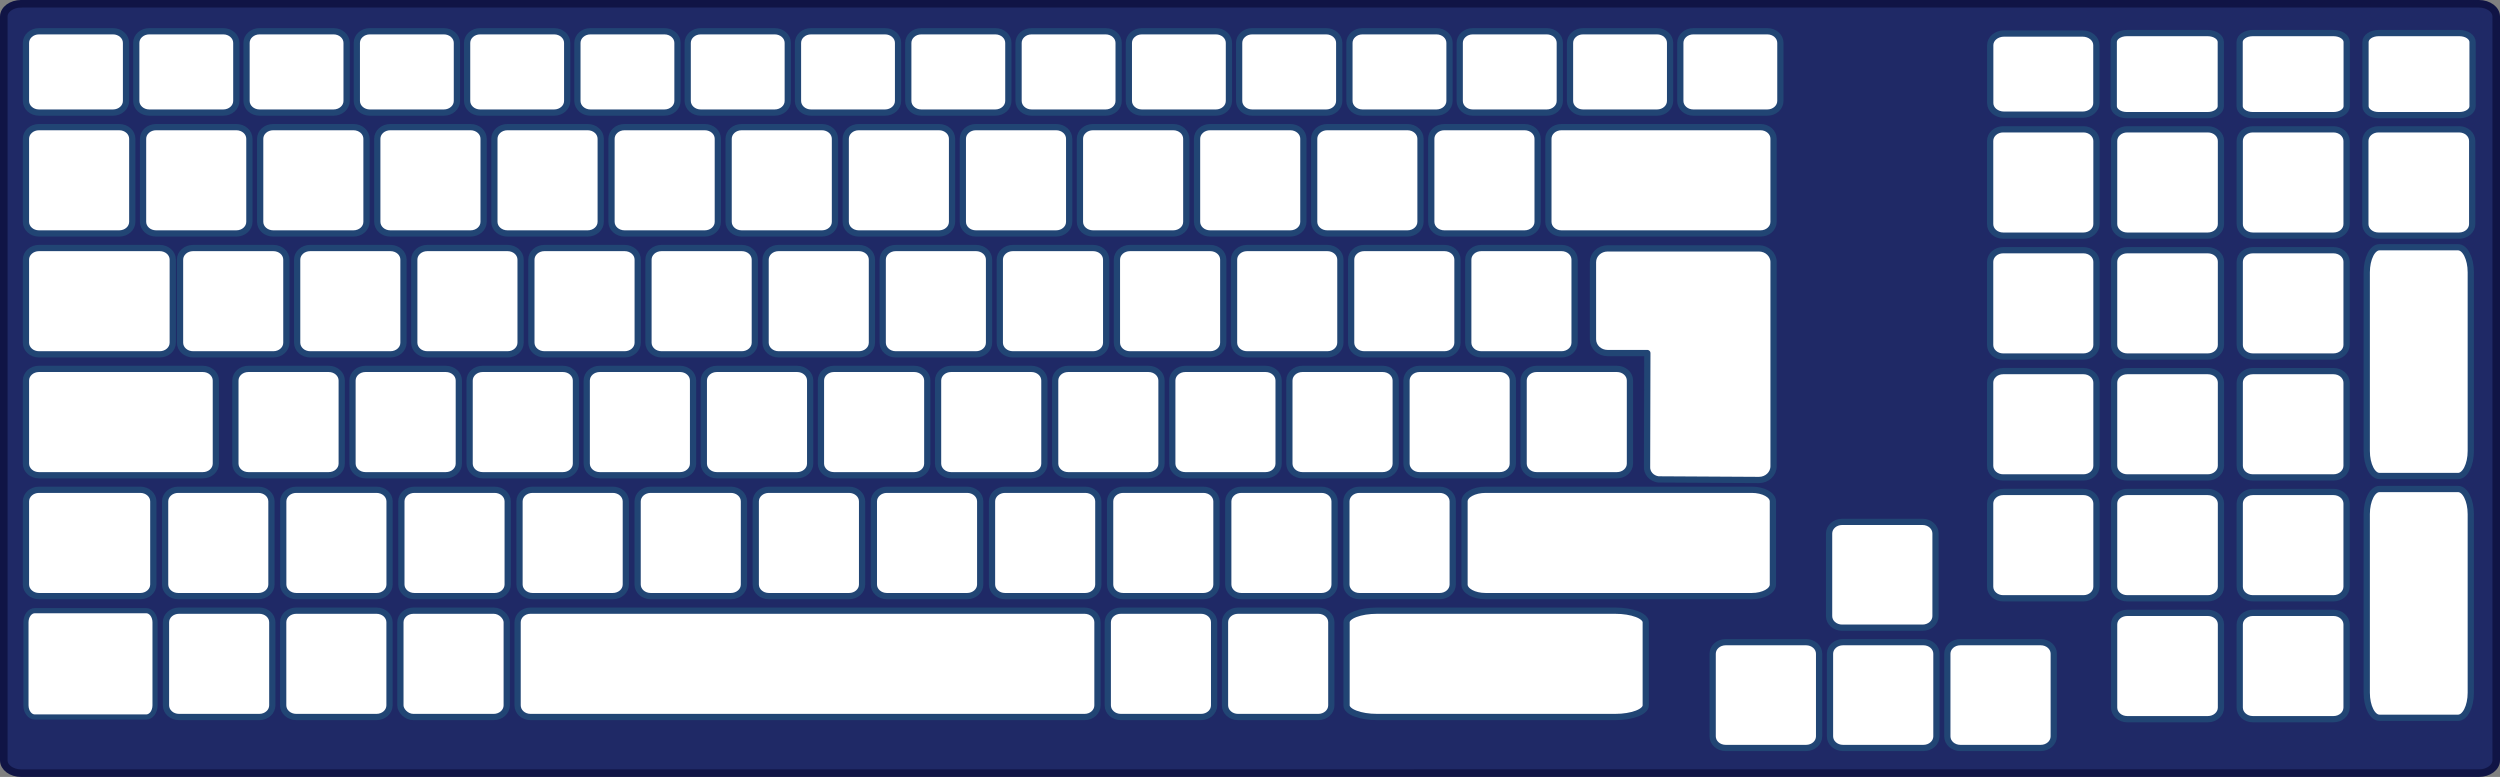 <?xml version="1.0" encoding="UTF-8" standalone="no"?>
<!-- Created with Inkscape (http://www.inkscape.org/) -->

<svg
   id="svg2"
   sodipodi:docname="keyboard.svg"
   viewBox="0 0 1079.885 335.603"
   sodipodi:version="0.32"
   version="1.0"
   inkscape:output_extension="org.inkscape.output.svg.inkscape"
   inkscape:version="1.2.1 (9c6d41e410, 2022-07-14, custom)"
   width="1151.877"
   height="357.976"
   enable-background="new"
   xmlns:inkscape="http://www.inkscape.org/namespaces/inkscape"
   xmlns:sodipodi="http://sodipodi.sourceforge.net/DTD/sodipodi-0.dtd"
   xmlns="http://www.w3.org/2000/svg"
   xmlns:svg="http://www.w3.org/2000/svg"
   xmlns:rdf="http://www.w3.org/1999/02/22-rdf-syntax-ns#"
   xmlns:cc="http://creativecommons.org/ns#"
   xmlns:dc="http://purl.org/dc/elements/1.1/">
  <rect x="0" y="0" width="1079.885" height="335.603" fill="#808080" stroke="none"/>
  <defs
     id="defs4" />
  <sodipodi:namedview
     id="base"
     bordercolor="#666666"
     inkscape:pageshadow="2"
     inkscape:window-y="0"
     pagecolor="#ffffff"
     inkscape:window-height="1005"
     inkscape:zoom="0.90509668"
     inkscape:window-x="0"
     borderopacity="1.0"
     inkscape:current-layer="g5043"
     inkscape:cx="543.58834"
     inkscape:cy="236.43883"
     showguides="true"
     inkscape:guide-bbox="true"
     inkscape:window-width="1920"
     inkscape:pageopacity="0.0"
     inkscape:document-units="px"
     showgrid="false"
     inkscape:window-maximized="1"
     fit-margin-top="0"
     fit-margin-left="0"
     fit-margin-right="0"
     fit-margin-bottom="0"
     inkscape:snap-global="false"
     inkscape:showpageshadow="0"
     inkscape:pagecheckerboard="0"
     inkscape:deskcolor="#d1d1d1">
    <sodipodi:guide
       position="299.184,508.897"
       orientation="0,1"
       id="guide6519"
       inkscape:locked="false" />
  </sodipodi:namedview>
  <g
     id="layer2"
     inkscape:label="Case"
     inkscape:groupmode="layer"
     transform="translate(88.112,-257.567)">
    <path
       id="rect2827"
       style="fill:#1f2966;stroke:#101445;stroke-width:3.269;stroke-linecap:round;fill-opacity:1;stroke-opacity:1"
       d="M -78.981,259.201 H 982.656 c 4.14,0 7.482,2.474 7.482,5.542 v 321.25 c 0,3.068 -3.342,5.542 -7.482,5.542 H -78.981 c -4.155,0 -7.497,-2.474 -7.497,-5.542 V 264.743 c 0,-3.068 3.342,-5.542 7.494,-5.542 z"
       inkscape:connector-curvature="0"
       inkscape:label="Blackboard" />
  </g>
  <g
     inkscape:groupmode="layer"
     id="layer5"
     inkscape:label="NumPad"
     transform="translate(-22.955,-39.462)">
    <g
       id="g5043"
       transform="translate(63.456,-217.283)"
       inkscape:label="PanelNumpad">
      <path
         inkscape:connector-curvature="0"
         d="m 932.616,521.473 h 34.838 c 3.135,0 5.657,2.249 5.657,5.038 v 35.847 c 0,2.789 -2.522,5.038 -5.657,5.038 h -34.838 c -3.135,0 -5.657,-2.249 -5.657,-5.038 v -35.847 c 0,-2.789 2.522,-5.038 5.657,-5.038 z"
         style="fill:#ffffff;fill-opacity:1;stroke:#214574;stroke-width:2.702;stroke-linecap:round;stroke-linejoin:round;stroke-miterlimit:13.654;stroke-dasharray:none;stroke-opacity:1"
         id="rect2781-9-2-1-2-1"
         transform="translate(-3.2625665e-6)"
         inkscape:label="83" />
      <path
         inkscape:connector-curvature="0"
         d="m 878.356,521.473 h 34.838 c 3.135,0 5.657,2.24 5.657,5.029 v 35.855 c 0,2.79 -2.522,5.039 -5.657,5.039 H 878.356 c -3.135,0 -5.657,-2.25 -5.657,-5.039 V 526.502 c 0,-2.79 2.522,-5.029 5.657,-5.029 z"
         style="fill:#ffffff;fill-opacity:1;stroke:#214574;stroke-width:2.702;stroke-linecap:round;stroke-linejoin:round;stroke-miterlimit:13.654;stroke-dasharray:none;stroke-opacity:1"
         id="rect2779-7-3-7-0-5"
         transform="translate(-3.2625665e-6)"
         inkscape:label="82" />
      <path
         inkscape:connector-curvature="0"
         d="m 987.334,467.969 h 33.923 c 3.053,0 5.509,4.841 5.509,10.844 v 77.155 c 0,6.003 -2.456,10.822 -5.509,10.822 h -33.923 c -3.053,0 -5.509,-4.819 -5.509,-10.822 V 478.813 c 0,-6.003 2.456,-10.844 5.509,-10.844 z"
         style="fill:#ffffff;fill-opacity:1;stroke:#214574;stroke-width:2.702;stroke-linecap:round;stroke-linejoin:round;stroke-miterlimit:13.654;stroke-dasharray:none;stroke-opacity:1"
         id="rect2783-9-4-2-1"
         transform="translate(-3.2625665e-6)"
         inkscape:label="96" />
      <path
         inkscape:connector-curvature="0"
         d="m 932.616,469.253 h 34.838 c 3.135,0 5.657,2.249 5.657,5.038 v 35.847 c 0,2.789 -2.522,5.038 -5.657,5.038 h -34.838 c -3.135,0 -5.657,-2.249 -5.657,-5.038 v -35.847 c 0,-2.789 2.522,-5.038 5.657,-5.038 z"
         style="fill:#ffffff;fill-opacity:1;stroke:#214574;stroke-width:2.702;stroke-linecap:round;stroke-linejoin:round;stroke-miterlimit:13.654;stroke-dasharray:none;stroke-opacity:1"
         id="rect2781-9-2-1-2"
         transform="translate(-3.2625665e-6)"
         inkscape:label="81" />
      <path
         inkscape:connector-curvature="0"
         d="m 878.355,469.253 h 34.838 c 3.135,0 5.657,2.24 5.657,5.029 v 35.855 c 0,2.79 -2.522,5.039 -5.657,5.039 h -34.838 c -3.135,0 -5.657,-2.25 -5.657,-5.039 v -35.855 c 0,-2.79 2.522,-5.029 5.657,-5.029 z"
         style="fill:#ffffff;fill-opacity:1;stroke:#214574;stroke-width:2.702;stroke-linecap:round;stroke-linejoin:round;stroke-miterlimit:13.654;stroke-dasharray:none;stroke-opacity:1"
         id="rect2779-7-3-7-0"
         transform="translate(-3.2625665e-6)"
         inkscape:label="80" />
      <path
         inkscape:connector-curvature="0"
         d="m 824.775,469.25 h 34.67 c 3.12,0 5.63,2.25 5.63,5.04 v 35.86 c 0,2.79 -2.51,5.03 -5.63,5.03 h -34.67 c -3.12,0 -5.63,-2.24 -5.63,-5.03 v -35.86 c 0,-2.79 2.51,-5.04 5.63,-5.04 z"
         style="fill:#ffffff;fill-opacity:1;stroke:#214574;stroke-width:2.702;stroke-linecap:round;stroke-linejoin:round;stroke-miterlimit:13.654;stroke-opacity:1"
         id="rect2658-3-2-7"
         transform="translate(-3.2625665e-6)"
         inkscape:label="79" />
      <path
         inkscape:connector-curvature="0"
         d="m 932.616,417.043 h 34.838 c 3.135,0 5.657,2.249 5.657,5.038 v 35.847 c 0,2.789 -2.522,5.038 -5.657,5.038 h -34.838 c -3.135,0 -5.657,-2.249 -5.657,-5.038 v -35.847 c 0,-2.789 2.522,-5.038 5.657,-5.038 z"
         style="fill:#ffffff;fill-opacity:1;stroke:#214574;stroke-width:2.702;stroke-linecap:round;stroke-linejoin:round;stroke-miterlimit:13.654;stroke-dasharray:none;stroke-opacity:1"
         id="rect2781-9-2-1"
         transform="translate(-3.2625665e-6)"
         inkscape:label="77" />
      <path
         inkscape:connector-curvature="0"
         d="m 878.355,417.043 h 34.838 c 3.135,0 5.657,2.24 5.657,5.029 v 35.855 c 0,2.79 -2.522,5.039 -5.657,5.039 h -34.838 c -3.135,0 -5.657,-2.25 -5.657,-5.039 V 422.072 c 0,-2.79 2.522,-5.029 5.657,-5.029 z"
         style="fill:#ffffff;fill-opacity:1;stroke:#214574;stroke-width:2.702;stroke-linecap:round;stroke-linejoin:round;stroke-miterlimit:13.654;stroke-dasharray:none;stroke-opacity:1"
         id="rect2779-7-3-7"
         transform="translate(-3.2625665e-6)"
         inkscape:label="76" />
      <path
         inkscape:connector-curvature="0"
         d="m 824.775,417.04 h 34.67 c 3.12,0 5.63,2.25 5.63,5.04 v 35.86 c 0,2.79 -2.51,5.03 -5.63,5.03 h -34.67 c -3.12,0 -5.63,-2.24 -5.63,-5.03 v -35.86 c 0,-2.79 2.51,-5.04 5.63,-5.04 z"
         style="fill:#ffffff;fill-opacity:1;stroke:#214574;stroke-width:2.702;stroke-linecap:round;stroke-linejoin:round;stroke-miterlimit:13.654;stroke-opacity:1"
         id="rect2658-3-2"
         transform="translate(-3.2625665e-6)"
         inkscape:label="75" />
      <path
         inkscape:connector-curvature="0"
         d="m 987.334,363.539 h 33.923 c 3.053,0 5.509,4.841 5.509,10.844 v 77.155 c 0,6.003 -2.456,10.822 -5.509,10.822 h -33.923 c -3.053,0 -5.509,-4.819 -5.509,-10.822 v -77.155 c 0,-6.003 2.456,-10.844 5.509,-10.844 z"
         style="fill:#ffffff;fill-opacity:1;stroke:#214574;stroke-width:2.702;stroke-linecap:round;stroke-linejoin:round;stroke-miterlimit:13.654;stroke-dasharray:none;stroke-opacity:1"
         id="rect2783-9-4"
         transform="translate(-3.2625665e-6)"
         inkscape:label="78" />
      <path
         inkscape:connector-curvature="0"
         d="m 932.616,364.823 h 34.838 c 3.135,0 5.657,2.249 5.657,5.038 v 35.847 c 0,2.789 -2.522,5.038 -5.657,5.038 h -34.838 c -3.135,0 -5.657,-2.249 -5.657,-5.038 v -35.847 c 0,-2.789 2.522,-5.038 5.657,-5.038 z"
         style="fill:#ffffff;fill-opacity:1;stroke:#214574;stroke-width:2.702;stroke-linecap:round;stroke-linejoin:round;stroke-miterlimit:13.654;stroke-dasharray:none;stroke-opacity:1"
         id="rect2781-9-2"
         transform="translate(-3.2625665e-6)"
         inkscape:label="73" />
      <path
         inkscape:connector-curvature="0"
         d="m 878.355,364.823 h 34.838 c 3.135,0 5.657,2.24 5.657,5.029 v 35.855 c 0,2.79 -2.522,5.039 -5.657,5.039 h -34.838 c -3.135,0 -5.657,-2.25 -5.657,-5.039 v -35.855 c 0,-2.79 2.522,-5.029 5.657,-5.029 z"
         style="fill:#ffffff;fill-opacity:1;stroke:#214574;stroke-width:2.702;stroke-linecap:round;stroke-linejoin:round;stroke-miterlimit:13.654;stroke-dasharray:none;stroke-opacity:1"
         id="rect2779-7-3"
         transform="translate(-3.2625665e-6)"
         inkscape:label="72" />
      <path
         inkscape:connector-curvature="0"
         d="m 824.775,364.82 h 34.67 c 3.12,0 5.63,2.25 5.63,5.04 v 35.86 c 0,2.79 -2.51,5.03 -5.63,5.03 h -34.67 c -3.12,0 -5.63,-2.24 -5.63,-5.03 v -35.86 c 0,-2.79 2.51,-5.04 5.63,-5.04 z"
         style="fill:#ffffff;fill-opacity:1;stroke:#214574;stroke-width:2.702;stroke-linecap:round;stroke-linejoin:round;stroke-miterlimit:13.654;stroke-opacity:1"
         id="rect2658-3"
         transform="translate(-3.2625665e-6)"
         inkscape:label="71" />
      <path
         inkscape:connector-curvature="0"
         d="m 986.877,312.604 h 34.838 c 3.135,0 5.657,2.25 5.657,5.039 v 35.855 c 0,2.79 -2.522,5.029 -5.657,5.029 h -34.838 c -3.135,0 -5.657,-2.24 -5.657,-5.029 v -35.855 c 0,-2.79 2.522,-5.039 5.657,-5.039 z"
         style="fill:#ffffff;fill-opacity:1;stroke:#214574;stroke-width:2.702;stroke-linecap:round;stroke-linejoin:round;stroke-miterlimit:13.654;stroke-dasharray:none;stroke-opacity:1"
         id="rect2783-9"
         transform="translate(-3.2625665e-6)"
         inkscape:label="74" />
      <path
         inkscape:connector-curvature="0"
         d="m 932.616,312.603 h 34.838 c 3.135,0 5.657,2.249 5.657,5.038 v 35.847 c 0,2.789 -2.522,5.038 -5.657,5.038 h -34.838 c -3.135,0 -5.657,-2.249 -5.657,-5.038 v -35.847 c 0,-2.789 2.522,-5.038 5.657,-5.038 z"
         style="fill:#ffffff;fill-opacity:1;stroke:#214574;stroke-width:2.702;stroke-linecap:round;stroke-linejoin:round;stroke-miterlimit:13.654;stroke-dasharray:none;stroke-opacity:1"
         id="rect2781-9"
         transform="translate(-3.2625665e-6)"
         inkscape:label="55" />
      <path
         inkscape:connector-curvature="0"
         d="m 878.355,312.604 h 34.838 c 3.135,0 5.657,2.24 5.657,5.029 v 35.855 c 0,2.79 -2.522,5.039 -5.657,5.039 h -34.838 c -3.135,0 -5.657,-2.25 -5.657,-5.039 v -35.855 c 0,-2.79 2.522,-5.029 5.657,-5.029 z"
         style="fill:#ffffff;fill-opacity:1;stroke:#214574;stroke-width:2.702;stroke-linecap:round;stroke-linejoin:round;stroke-miterlimit:13.654;stroke-dasharray:none;stroke-opacity:1"
         id="rect2779-7"
         transform="translate(-3.2625665e-6)"
         inkscape:label="98" />
      <path
         inkscape:connector-curvature="0"
         d="m 824.775,312.6 h 34.67 c 3.12,0 5.63,2.25 5.63,5.04 v 35.86 c 0,2.79 -2.51,5.03 -5.63,5.03 h -34.67 c -3.12,0 -5.63,-2.24 -5.63,-5.03 v -35.86 c 0,-2.79 2.51,-5.04 5.63,-5.04 z"
         style="fill:#ffffff;fill-opacity:1;stroke:#214574;stroke-width:2.702;stroke-linecap:round;stroke-linejoin:round;stroke-miterlimit:13.654;stroke-opacity:1"
         id="rect2658"
         inkscape:label="69" />
      <path
         inkscape:connector-curvature="0"
         d="m 986.954,271.03 h 34.911 c 3.142,0 5.669,1.737 5.669,3.89 v 27.678 c 0,2.153 -2.527,3.882 -5.669,3.882 h -34.911 c -3.142,0 -5.669,-1.729 -5.669,-3.882 v -27.678 c 0,-2.153 2.527,-3.89 5.669,-3.89 z"
         style="fill:#ffffff;fill-opacity:1;stroke:#214574;stroke-width:2.702;stroke-linecap:round;stroke-linejoin:round;stroke-miterlimit:13.654;stroke-dasharray:none;stroke-opacity:1"
         id="rect2783"
         inkscape:label="107" />
      <path
         inkscape:connector-curvature="0"
         d="m 932.579,271.03 h 34.912 c 3.142,0 5.669,1.736 5.669,3.889 v 27.672 c 0,2.153 -2.527,3.889 -5.669,3.889 h -34.912 c -3.142,0 -5.669,-1.736 -5.669,-3.889 v -27.672 c 0,-2.153 2.527,-3.889 5.669,-3.889 z"
         style="fill:#ffffff;fill-opacity:1;stroke:#214574;stroke-width:2.702;stroke-linecap:round;stroke-linejoin:round;stroke-miterlimit:13.654;stroke-dasharray:none;stroke-opacity:1"
         id="rect2781"
         inkscape:label="109" />
      <path
         inkscape:connector-curvature="0"
         d="m 878.204,271.03 h 34.911 c 3.142,0 5.669,1.729 5.669,3.882 v 27.678 c 0,2.153 -2.527,3.89 -5.669,3.89 h -34.911 c -3.142,0 -5.669,-1.737 -5.669,-3.89 v -27.678 c 0,-2.153 2.527,-3.882 5.669,-3.882 z"
         style="fill:#ffffff;fill-opacity:1;stroke:#214574;stroke-width:2.702;stroke-linecap:round;stroke-linejoin:round;stroke-miterlimit:13.654;stroke-dasharray:none;stroke-opacity:1"
         id="rect2779"
         inkscape:label="104" />
      <path
         inkscape:connector-curvature="0"
         d="m 825.155,271.229 h 33.909 c 3.309,0 5.972,2.245 5.972,5.029 v 24.995 c 0,2.784 -2.662,5.029 -5.972,5.029 h -33.909 c -3.309,0 -5.972,-2.245 -5.972,-5.029 v -24.995 c 0,-2.784 2.662,-5.029 5.972,-5.029 z"
         style="fill:#ffffff;fill-opacity:1;stroke:#214574;stroke-width:2.702;stroke-linecap:round;stroke-linejoin:round;stroke-miterlimit:13.654;stroke-dasharray:none;stroke-opacity:1"
         id="rect2628"
         inkscape:label="102" />
    </g>
  </g>
  <g
     inkscape:groupmode="layer"
     id="layer4"
     inkscape:label="Arrows"
     transform="translate(-22.955,-39.462)">
    <g
       transform="matrix(1.001,0,0,0.995,110.661,-215.073)"
       id="g5004"
       inkscape:label="ButtonsArrows">
      <path
         inkscape:connector-curvature="0"
         d="m 758.325,534.595 h 34.67 c 3.12,0 5.63,2.24 5.63,5.03 v 35.86 c 0,2.79 -2.51,5.04 -5.63,5.04 h -34.67 c -3.12,0 -5.63,-2.25 -5.63,-5.04 v -35.86 c 0,-2.79 2.51,-5.03 5.63,-5.03 z"
         style="fill:#ffffff;fill-opacity:1;stroke:#214574;stroke-width:2.702;stroke-linecap:round;stroke-linejoin:round;stroke-miterlimit:13.654;stroke-opacity:1"
         id="rect2785"
         inkscape:label="106" />
      <path
         inkscape:connector-curvature="0"
         d="m 707.695,534.595 h 34.67 c 3.12,0 5.63,2.24 5.63,5.03 v 35.86 c 0,2.79 -2.51,5.04 -5.63,5.04 h -34.67 c -3.12,0 -5.63,-2.25 -5.63,-5.04 v -35.86 c 0,-2.79 2.51,-5.03 5.63,-5.03 z"
         style="fill:#ffffff;fill-opacity:1;stroke:#214574;stroke-width:2.702;stroke-linecap:round;stroke-linejoin:round;stroke-miterlimit:13.654;stroke-opacity:1"
         id="rect2789"
         inkscape:label="108" />
      <path
         inkscape:connector-curvature="0"
         d="m 657.065,534.595 h 34.67 c 3.12,0 5.63,2.24 5.63,5.03 v 35.86 c 0,2.79 -2.51,5.04 -5.63,5.04 h -34.67 c -3.12,0 -5.63,-2.25 -5.63,-5.04 v -35.86 c 0,-2.79 2.51,-5.03 5.63,-5.03 z"
         style="fill:#ffffff;fill-opacity:1;stroke:#214574;stroke-width:2.702;stroke-linecap:round;stroke-linejoin:round;stroke-miterlimit:13.654;stroke-opacity:1"
         id="rect2791"
         inkscape:label="105" />
      <path
         inkscape:connector-curvature="0"
         d="m 707.305,482.375 h 34.67 c 3.12,0 5.63,2.25 5.63,5.04 v 35.86 c 0,2.79 -2.51,5.03 -5.63,5.03 h -34.67 c -3.12,0 -5.63,-2.24 -5.63,-5.03 v -35.86 c 0,-2.79 2.51,-5.04 5.63,-5.04 z"
         style="fill:#ffffff;fill-opacity:1;stroke:#214574;stroke-width:2.702;stroke-linecap:round;stroke-linejoin:round;stroke-miterlimit:13.654;stroke-opacity:1"
         id="rect2787"
         inkscape:label="103" />
    </g>
  </g>
  <g
     inkscape:groupmode="layer"
     id="layer3"
     inkscape:label="Keys"
     transform="translate(-22.955,-39.462)">
    <g
       transform="translate(110.387,-218.226)"
       id="g5334"
       inkscape:label="KeysPad">
      <path
         inkscape:connector-curvature="0"
         d="m 507.44,521.47 h 102.795 c 7.329,0 13.225,2.24 13.225,5.03 v 35.86 c 0,2.79 -5.896,5.04 -13.225,5.04 H 507.44 c -7.329,0 -13.225,-2.25 -13.225,-5.04 V 526.5 c 0,-2.79 5.896,-5.03 13.225,-5.03 z"
         style="fill:#ffffff;fill-opacity:1;stroke:#214574;stroke-width:2.702;stroke-linecap:round;stroke-linejoin:round;stroke-miterlimit:13.654;stroke-dasharray:none;stroke-opacity:1"
         id="rect2799"
         inkscape:label="97" />
      <path
         inkscape:connector-curvature="0"
         d="m 447.34,521.47 h 34.67 c 3.12,0 5.63,2.24 5.63,5.03 v 35.86 c 0,2.79 -2.51,5.04 -5.63,5.04 h -34.67 c -3.12,0 -5.63,-2.25 -5.63,-5.04 V 526.5 c 0,-2.79 2.51,-5.03 5.63,-5.03 z"
         style="fill:#ffffff;fill-opacity:1;stroke:#214574;stroke-width:2.702;stroke-linecap:round;stroke-linejoin:round;stroke-miterlimit:13.654;stroke-opacity:1"
         id="rect2795"
         inkscape:label="127" />
      <path
         inkscape:connector-curvature="0"
         d="m 396.71,521.47 h 34.67 c 3.12,0 5.63,2.24 5.63,5.03 v 35.86 c 0,2.79 -2.51,5.04 -5.63,5.04 h -34.67 c -3.12,0 -5.63,-2.25 -5.63,-5.04 V 526.5 c 0,-2.79 2.51,-5.03 5.63,-5.03 z"
         style="fill:#ffffff;fill-opacity:1;stroke:#214574;stroke-width:2.702;stroke-linecap:round;stroke-linejoin:round;stroke-miterlimit:13.654;stroke-opacity:1"
         id="rect2797"
         inkscape:label="100" />
      <path
         inkscape:connector-curvature="0"
         d="m 141.702,521.47 h 239.37 c 3.077,0 5.552,2.24 5.552,5.03 v 35.86 c 0,2.79 -2.475,5.04 -5.552,5.04 H 141.702 c -3.077,0 -5.552,-2.25 -5.552,-5.04 V 526.5 c 0,-2.79 2.475,-5.03 5.552,-5.03 z"
         style="fill:#ffffff;fill-opacity:1;stroke:#214574;stroke-width:2.702;stroke-linecap:round;stroke-linejoin:round;stroke-miterlimit:13.654;stroke-dasharray:none;stroke-opacity:1"
         id="rect2409"
         inkscape:label="57" />
      <rect
         x="85.52"
         y="521.47"
         width="45.932"
         height="45.932"
         ry="5.035"
         rx="5.629"
         style="fill:#ffffff;fill-opacity:1;stroke:#214574;stroke-width:2.702;stroke-linecap:round;stroke-linejoin:round;stroke-miterlimit:13.654;stroke-opacity:1"
         id="rect2734"
         inkscape:label="56" />
      <path
         inkscape:connector-curvature="0"
         d="M 40.521,521.47 H 75.19 c 3.12,0 5.63,2.24 5.63,5.03 v 35.86 c 0,2.79 -2.51,5.04 -5.63,5.04 H 40.521 c -3.119,0 -5.63,-2.25 -5.63,-5.04 V 526.5 c 0,-2.79 2.511,-5.03 5.63,-5.03 z"
         style="fill:#ffffff;fill-opacity:1;stroke:#214574;stroke-width:2.702;stroke-linecap:round;stroke-linejoin:round;stroke-miterlimit:13.654;stroke-opacity:1"
         id="rect2732"
         inkscape:label="125" />
      <path
         inkscape:connector-curvature="0"
         d="m -10.111,521.47 h 34.673 c 3.119,0 5.63,2.24 5.63,5.03 v 35.86 c 0,2.79 -2.511,5.04 -5.63,5.04 h -34.673 c -3.118,0 -5.629,-2.25 -5.629,-5.04 V 526.5 c 0,-2.79 2.511,-5.03 5.629,-5.03 z"
         style="fill:#ffffff;fill-opacity:1;stroke:#214574;stroke-width:2.702;stroke-linecap:round;stroke-linejoin:round;stroke-miterlimit:13.654;stroke-opacity:1"
         id="rect2730"
         inkscape:label="Fn" />
      <path
         inkscape:connector-curvature="0"
         d="m -72.397,521.47 h 48.112 c 2.12,0 3.827,2.24 3.827,5.03 v 35.86 c 0,2.79 -1.707,5.04 -3.827,5.04 H -72.397 c -2.12,0 -3.827,-2.25 -3.827,-5.04 V 526.5 c 0,-2.79 1.707,-5.03 3.827,-5.03 z"
         style="fill:#ffffff;fill-opacity:1;stroke:#214574;stroke-width:2.228;stroke-linecap:round;stroke-linejoin:round;stroke-miterlimit:13.654;stroke-opacity:1"
         id="rect2401"
         inkscape:label="29" />
      <path
         inkscape:connector-curvature="0"
         d="m 554.313,469.25 h 114.926 c 5.067,0 9.143,2.25 9.143,5.04 v 35.86 c 0,2.79 -4.076,5.03 -9.143,5.03 H 554.313 c -5.067,0 -9.143,-2.24 -9.143,-5.03 v -35.86 c 0,-2.79 4.076,-5.04 9.143,-5.04 z"
         style="fill:#ffffff;fill-opacity:1;stroke:#214574;stroke-width:2.702;stroke-linecap:round;stroke-linejoin:round;stroke-miterlimit:13.654;stroke-dasharray:none;stroke-opacity:1"
         id="rect2793"
         inkscape:label="54" />
      <path
         inkscape:connector-curvature="0"
         d="m 499.77,469.25 h 34.68 c 3.11,0 5.63,2.25 5.63,5.04 v 35.86 c 0,2.79 -2.52,5.03 -5.63,5.03 h -34.68 c -3.12,0 -5.63,-2.24 -5.63,-5.03 v -35.86 c 0,-2.79 2.51,-5.04 5.63,-5.04 z"
         style="fill:#ffffff;fill-opacity:1;stroke:#214574;stroke-width:2.702;stroke-linecap:round;stroke-linejoin:round;stroke-miterlimit:13.654;stroke-opacity:1"
         id="rect2728"
         inkscape:label="53" />
      <path
         inkscape:label="52"
         inkscape:connector-curvature="0"
         d="m 448.75,469.25 h 34.67 c 3.12,0 5.63,2.25 5.63,5.04 v 35.86 c 0,2.79 -2.51,5.03 -5.63,5.03 h -34.67 c -3.12,0 -5.63,-2.24 -5.63,-5.03 v -35.86 c 0,-2.79 2.51,-5.04 5.63,-5.04 z"
         style="fill:#ffffff;fill-opacity:1;stroke:#214574;stroke-width:2.702;stroke-linecap:round;stroke-linejoin:round;stroke-miterlimit:13.654;stroke-opacity:1"
         id="rect2726" />
      <path
         inkscape:label="51"
         inkscape:connector-curvature="0"
         d="m 397.72,469.25 h 34.68 c 3.11,0 5.62,2.25 5.62,5.04 v 35.86 c 0,2.79 -2.51,5.03 -5.62,5.03 h -34.68 c -3.12,0 -5.63,-2.24 -5.63,-5.03 v -35.86 c 0,-2.79 2.51,-5.04 5.63,-5.04 z"
         style="fill:#ffffff;fill-opacity:1;stroke:#214574;stroke-width:2.702;stroke-linecap:round;stroke-linejoin:round;stroke-miterlimit:13.654;stroke-opacity:1"
         id="rect2724" />
      <path
         inkscape:label="50"
         inkscape:connector-curvature="0"
         d="m 346.7,469.25 h 34.67 c 3.12,0 5.63,2.25 5.63,5.04 v 35.86 c 0,2.79 -2.51,5.03 -5.63,5.03 H 346.7 c -3.12,0 -5.63,-2.24 -5.63,-5.03 v -35.86 c 0,-2.79 2.51,-5.04 5.63,-5.04 z"
         style="fill:#ffffff;fill-opacity:1;stroke:#214574;stroke-width:2.702;stroke-linecap:round;stroke-linejoin:round;stroke-miterlimit:13.654;stroke-opacity:1"
         id="rect2722" />
      <path
         inkscape:label="49"
         inkscape:connector-curvature="0"
         d="m 295.67,469.25 h 34.67 c 3.12,0 5.63,2.25 5.63,5.04 v 35.86 c 0,2.79 -2.51,5.03 -5.63,5.03 h -34.67 c -3.12,0 -5.63,-2.24 -5.63,-5.03 v -35.86 c 0,-2.79 2.51,-5.04 5.63,-5.04 z"
         style="fill:#ffffff;fill-opacity:1;stroke:#214574;stroke-width:2.702;stroke-linecap:round;stroke-linejoin:round;stroke-miterlimit:13.654;stroke-opacity:1"
         id="rect2720" />
      <path
         inkscape:label="48"
         inkscape:connector-curvature="0"
         d="m 244.65,469.25 h 34.67 c 3.12,0 5.63,2.25 5.63,5.04 v 35.86 c 0,2.79 -2.51,5.03 -5.63,5.03 h -34.67 c -3.12,0 -5.63,-2.24 -5.63,-5.03 v -35.86 c 0,-2.79 2.51,-5.04 5.63,-5.04 z"
         style="fill:#ffffff;fill-opacity:1;stroke:#214574;stroke-width:2.702;stroke-linecap:round;stroke-linejoin:round;stroke-miterlimit:13.654;stroke-opacity:1"
         id="rect2718" />
      <path
         inkscape:label="47"
         inkscape:connector-curvature="0"
         d="m 193.62,469.25 h 34.67 c 3.12,0 5.63,2.25 5.63,5.04 v 35.86 c 0,2.79 -2.51,5.03 -5.63,5.03 h -34.67 c -3.12,0 -5.63,-2.24 -5.63,-5.03 v -35.86 c 0,-2.79 2.51,-5.04 5.63,-5.04 z"
         style="fill:#ffffff;fill-opacity:1;stroke:#214574;stroke-width:2.702;stroke-linecap:round;stroke-linejoin:round;stroke-miterlimit:13.654;stroke-opacity:1"
         id="rect2716" />
      <path
         inkscape:label="46"
         inkscape:connector-curvature="0"
         d="m 142.59,469.25 h 34.68 c 3.12,0 5.63,2.25 5.63,5.04 v 35.86 c 0,2.79 -2.51,5.03 -5.63,5.03 h -34.68 c -3.11,0 -5.62,-2.24 -5.62,-5.03 v -35.86 c 0,-2.79 2.51,-5.04 5.62,-5.04 z"
         style="fill:#ffffff;fill-opacity:1;stroke:#214574;stroke-width:2.702;stroke-linecap:round;stroke-linejoin:round;stroke-miterlimit:13.654;stroke-opacity:1"
         id="rect2714" />
      <path
         inkscape:label="45"
         inkscape:connector-curvature="0"
         d="m 91.569,469.25 h 34.671 c 3.12,0 5.63,2.25 5.63,5.04 v 35.86 c 0,2.79 -2.51,5.03 -5.63,5.03 H 91.569 c -3.118,0 -5.629,-2.24 -5.629,-5.03 v -35.86 c 0,-2.79 2.511,-5.04 5.629,-5.04 z"
         style="fill:#ffffff;fill-opacity:1;stroke:#214574;stroke-width:2.702;stroke-linecap:round;stroke-linejoin:round;stroke-miterlimit:13.654;stroke-opacity:1"
         id="rect2712" />
      <path
         inkscape:label="44"
         inkscape:connector-curvature="0"
         d="m 40.544,469.25 h 34.673 c 3.118,0 5.629,2.25 5.629,5.04 v 35.86 c 0,2.79 -2.511,5.03 -5.629,5.03 H 40.544 c -3.119,0 -5.63,-2.24 -5.63,-5.03 v -35.86 c 0,-2.79 2.511,-5.04 5.63,-5.04 z"
         style="fill:#ffffff;fill-opacity:1;stroke:#214574;stroke-width:2.702;stroke-linecap:round;stroke-linejoin:round;stroke-miterlimit:13.654;stroke-opacity:1"
         id="rect2710" />
      <path
         inkscape:label="86"
         inkscape:connector-curvature="0"
         d="m -10.482,469.25 h 34.673 c 3.119,0 5.63,2.25 5.63,5.04 v 35.86 c 0,2.79 -2.511,5.03 -5.63,5.03 h -34.673 c -3.118,0 -5.629,-2.24 -5.629,-5.03 v -35.86 c 0,-2.79 2.511,-5.04 5.629,-5.04 z"
         style="fill:#ffffff;fill-opacity:1;stroke:#214574;stroke-width:2.702;stroke-linecap:round;stroke-linejoin:round;stroke-miterlimit:13.654;stroke-opacity:1"
         id="rect2708" />
      <path
         inkscape:connector-curvature="0"
         d="m -70.594,469.25 h 43.76 c 3.118,0 5.629,2.25 5.629,5.04 v 35.86 c 0,2.79 -2.511,5.03 -5.629,5.03 h -43.76 c -3.119,0 -5.63,-2.24 -5.63,-5.03 v -35.86 c 0,-2.79 2.511,-5.04 5.63,-5.04 z"
         style="fill:#ffffff;fill-opacity:1;stroke:#214574;stroke-width:2.702;stroke-linecap:round;stroke-linejoin:round;stroke-miterlimit:13.654;stroke-opacity:1"
         id="rect2753"
         inkscape:label="42" />
      <path
         inkscape:connector-curvature="0"
         d="M 576.33,417.03 H 611 c 3.12,0 5.63,2.25 5.63,5.04 v 35.86 c 0,2.79 -2.51,5.04 -5.63,5.04 h -34.67 c -3.12,0 -5.63,-2.25 -5.63,-5.04 v -35.86 c 0,-2.79 2.51,-5.04 5.63,-5.04 z"
         style="fill:#ffffff;fill-opacity:1;stroke:#214574;stroke-width:2.702;stroke-linecap:round;stroke-linejoin:round;stroke-miterlimit:13.654;stroke-opacity:1"
         id="rect2706"
         inkscape:label="43" />
      <path
         inkscape:label="40"
         inkscape:connector-curvature="0"
         d="m 525.74,417.03 h 34.67 c 3.12,0 5.63,2.25 5.63,5.04 v 35.86 c 0,2.79 -2.51,5.04 -5.63,5.04 h -34.67 c -3.12,0 -5.63,-2.25 -5.63,-5.04 v -35.86 c 0,-2.79 2.51,-5.04 5.63,-5.04 z"
         style="fill:#ffffff;fill-opacity:1;stroke:#214574;stroke-width:2.702;stroke-linecap:round;stroke-linejoin:round;stroke-miterlimit:13.654;stroke-opacity:1"
         id="rect2704" />
      <path
         inkscape:label="39"
         inkscape:connector-curvature="0"
         d="m 475.15,417.03 h 34.68 c 3.12,0 5.63,2.25 5.63,5.04 v 35.86 c 0,2.79 -2.51,5.04 -5.63,5.04 h -34.68 c -3.11,0 -5.63,-2.25 -5.63,-5.04 v -35.86 c 0,-2.79 2.52,-5.04 5.63,-5.04 z"
         style="fill:#ffffff;fill-opacity:1;stroke:#214574;stroke-width:2.702;stroke-linecap:round;stroke-linejoin:round;stroke-miterlimit:13.654;stroke-opacity:1"
         id="rect2702" />
      <path
         inkscape:label="38"
         inkscape:connector-curvature="0"
         d="m 424.57,417.03 h 34.67 c 3.12,0 5.63,2.25 5.63,5.04 v 35.86 c 0,2.79 -2.51,5.04 -5.63,5.04 h -34.67 c -3.12,0 -5.63,-2.25 -5.63,-5.04 v -35.86 c 0,-2.79 2.51,-5.04 5.63,-5.04 z"
         style="fill:#ffffff;fill-opacity:1;stroke:#214574;stroke-width:2.702;stroke-linecap:round;stroke-linejoin:round;stroke-miterlimit:13.654;stroke-opacity:1"
         id="rect2700" />
      <path
         inkscape:label="37"
         inkscape:connector-curvature="0"
         d="m 373.98,417.03 h 34.67 c 3.12,0 5.63,2.25 5.63,5.04 v 35.86 c 0,2.79 -2.51,5.04 -5.63,5.04 h -34.67 c -3.12,0 -5.63,-2.25 -5.63,-5.04 v -35.86 c 0,-2.79 2.51,-5.04 5.63,-5.04 z"
         style="fill:#ffffff;fill-opacity:1;stroke:#214574;stroke-width:2.702;stroke-linecap:round;stroke-linejoin:round;stroke-miterlimit:13.654;stroke-opacity:1"
         id="rect2698" />
      <path
         inkscape:label="36"
         inkscape:connector-curvature="0"
         d="m 323.39,417.03 h 34.68 c 3.12,0 5.63,2.25 5.63,5.04 v 35.86 c 0,2.79 -2.51,5.04 -5.63,5.04 h -34.68 c -3.11,0 -5.62,-2.25 -5.62,-5.04 v -35.86 c 0,-2.79 2.51,-5.04 5.62,-5.04 z"
         style="fill:#ffffff;fill-opacity:1;stroke:#214574;stroke-width:2.702;stroke-linecap:round;stroke-linejoin:round;stroke-miterlimit:13.654;stroke-opacity:1"
         id="rect2696" />
      <path
         inkscape:label="35"
         inkscape:connector-curvature="0"
         d="m 272.81,417.03 h 34.67 c 3.12,0 5.63,2.25 5.63,5.04 v 35.86 c 0,2.79 -2.51,5.04 -5.63,5.04 h -34.67 c -3.12,0 -5.63,-2.25 -5.63,-5.04 v -35.86 c 0,-2.79 2.51,-5.04 5.63,-5.04 z"
         style="fill:#ffffff;fill-opacity:1;stroke:#214574;stroke-width:2.702;stroke-linecap:round;stroke-linejoin:round;stroke-miterlimit:13.654;stroke-opacity:1"
         id="rect2694" />
      <path
         inkscape:label="34"
         inkscape:connector-curvature="0"
         d="m 222.22,417.03 h 34.67 c 3.12,0 5.63,2.25 5.63,5.04 v 35.86 c 0,2.79 -2.51,5.04 -5.63,5.04 h -34.67 c -3.12,0 -5.63,-2.25 -5.63,-5.04 v -35.86 c 0,-2.79 2.51,-5.04 5.63,-5.04 z"
         style="fill:#ffffff;fill-opacity:1;stroke:#214574;stroke-width:2.702;stroke-linecap:round;stroke-linejoin:round;stroke-miterlimit:13.654;stroke-opacity:1"
         id="rect2692" />
      <path
         inkscape:label="33"
         inkscape:connector-curvature="0"
         d="m 171.64,417.03 h 34.67 c 3.12,0 5.63,2.25 5.63,5.04 v 35.86 c 0,2.79 -2.51,5.04 -5.63,5.04 h -34.67 c -3.12,0 -5.63,-2.25 -5.63,-5.04 v -35.86 c 0,-2.79 2.51,-5.04 5.63,-5.04 z"
         style="fill:#ffffff;fill-opacity:1;stroke:#214574;stroke-width:2.702;stroke-linecap:round;stroke-linejoin:round;stroke-miterlimit:13.654;stroke-opacity:1"
         id="rect2690" />
      <path
         inkscape:label="32"
         inkscape:connector-curvature="0"
         d="m 121.05,417.03 h 34.67 c 3.12,0 5.63,2.25 5.63,5.04 v 35.86 c 0,2.79 -2.51,5.04 -5.63,5.04 h -34.67 c -3.12,0 -5.63,-2.25 -5.63,-5.04 v -35.86 c 0,-2.79 2.51,-5.04 5.63,-5.04 z"
         style="fill:#ffffff;fill-opacity:1;stroke:#214574;stroke-width:2.702;stroke-linecap:round;stroke-linejoin:round;stroke-miterlimit:13.654;stroke-opacity:1"
         id="rect2688" />
      <path
         inkscape:label="31"
         inkscape:connector-curvature="0"
         d="m 70.462,417.03 h 34.678 c 3.11,0 5.62,2.25 5.62,5.04 v 35.86 c 0,2.79 -2.51,5.04 -5.62,5.04 H 70.462 c -3.119,0 -5.629,-2.25 -5.629,-5.04 v -35.86 c 0,-2.79 2.51,-5.04 5.629,-5.04 z"
         style="fill:#ffffff;fill-opacity:1;stroke:#214574;stroke-width:2.702;stroke-linecap:round;stroke-linejoin:round;stroke-miterlimit:13.654;stroke-opacity:1"
         id="rect2686" />
      <path
         inkscape:label="30"
         inkscape:connector-curvature="0"
         d="m 19.876,417.03 h 34.673 c 3.118,0 5.629,2.25 5.629,5.04 v 35.86 c 0,2.79 -2.511,5.04 -5.629,5.04 H 19.876 c -3.119,0 -5.63,-2.25 -5.63,-5.04 v -35.86 c 0,-2.79 2.511,-5.04 5.63,-5.04 z"
         style="fill:#ffffff;fill-opacity:1;stroke:#214574;stroke-width:2.702;stroke-linecap:round;stroke-linejoin:round;stroke-miterlimit:13.654;stroke-opacity:1"
         id="rect2684" />
      <path
         inkscape:connector-curvature="0"
         d="M -70.594,417.03 H 0.181 c 3.119,0 5.629,2.25 5.629,5.04 v 35.86 c 0,2.79 -2.511,5.04 -5.629,5.04 h -70.775 c -3.119,0 -5.63,-2.25 -5.63,-5.04 v -35.86 c 0,-2.79 2.511,-5.04 5.63,-5.04 z"
         style="fill:#ffffff;fill-opacity:1;stroke:#214574;stroke-width:2.702;stroke-linecap:round;stroke-linejoin:round;stroke-miterlimit:13.654;stroke-opacity:1"
         id="rect2766"
         inkscape:label="58" />
      <path
         inkscape:connector-curvature="0"
         d="m 606.97,364.98 h 65.38 c 3.5,0 6.32,2.66 6.32,5.97 v 88.1 c 0,3.31 -2.82,5.97 -6.32,5.97 l -43.51,-0.25 c -2.87,-0.42 -5.05,-2.72 -4.82,-5.7 l 0.12,-48.88 h -17.17 c -3.5,0 -6.31,-2.66 -6.31,-5.97 v -33.27 c 0,-3.31 2.81,-5.97 6.31,-5.97 z"
         style="fill:#ffffff;fill-opacity:1;stroke:#214574;stroke-width:2.702;stroke-linecap:round;stroke-linejoin:round;stroke-miterlimit:13.654;stroke-opacity:1"
         id="rect2443"
         inkscape:label="28" />
      <path
         inkscape:connector-curvature="0"
         d="m 552.42,364.82 h 34.67 c 3.12,0 5.63,2.24 5.63,5.03 v 35.86 c 0,2.79 -2.51,5.04 -5.63,5.04 h -34.67 c -3.12,0 -5.63,-2.25 -5.63,-5.04 v -35.86 c 0,-2.79 2.51,-5.03 5.63,-5.03 z"
         style="fill:#ffffff;fill-opacity:1;stroke:#214574;stroke-width:2.702;stroke-linecap:round;stroke-linejoin:round;stroke-miterlimit:13.654;stroke-opacity:1"
         id="rect2682"
         inkscape:label="27" />
      <path
         inkscape:connector-curvature="0"
         d="m 501.83,364.82 h 34.68 c 3.11,0 5.62,2.24 5.62,5.03 v 35.86 c 0,2.79 -2.51,5.04 -5.62,5.04 h -34.68 c -3.12,0 -5.63,-2.25 -5.63,-5.04 v -35.86 c 0,-2.79 2.51,-5.03 5.63,-5.03 z"
         style="fill:#ffffff;fill-opacity:1;stroke:#214574;stroke-width:2.702;stroke-linecap:round;stroke-linejoin:round;stroke-miterlimit:13.654;stroke-opacity:1"
         id="rect2680"
         inkscape:label="26" />
      <path
         inkscape:label="25"
         inkscape:connector-curvature="0"
         d="m 451.25,364.82 h 34.67 c 3.12,0 5.63,2.24 5.63,5.03 v 35.86 c 0,2.79 -2.51,5.04 -5.63,5.04 h -34.67 c -3.12,0 -5.63,-2.25 -5.63,-5.04 v -35.86 c 0,-2.79 2.51,-5.03 5.63,-5.03 z"
         style="fill:#ffffff;fill-opacity:1;stroke:#214574;stroke-width:2.702;stroke-linecap:round;stroke-linejoin:round;stroke-miterlimit:13.654;stroke-opacity:1"
         id="rect2678" />
      <path
         inkscape:label="24"
         inkscape:connector-curvature="0"
         d="m 400.66,364.82 h 34.67 c 3.12,0 5.63,2.24 5.63,5.03 v 35.86 c 0,2.79 -2.51,5.04 -5.63,5.04 h -34.67 c -3.12,0 -5.63,-2.25 -5.63,-5.04 v -35.86 c 0,-2.79 2.51,-5.03 5.63,-5.03 z"
         style="fill:#ffffff;fill-opacity:1;stroke:#214574;stroke-width:2.702;stroke-linecap:round;stroke-linejoin:round;stroke-miterlimit:13.654;stroke-opacity:1"
         id="rect2676" />
      <path
         inkscape:label="23"
         inkscape:connector-curvature="0"
         d="m 350.07,364.82 h 34.68 c 3.11,0 5.63,2.24 5.63,5.03 v 35.86 c 0,2.79 -2.52,5.04 -5.63,5.04 h -34.68 c -3.12,0 -5.63,-2.25 -5.63,-5.04 v -35.86 c 0,-2.79 2.51,-5.03 5.63,-5.03 z"
         style="fill:#ffffff;fill-opacity:1;stroke:#214574;stroke-width:2.702;stroke-linecap:round;stroke-linejoin:round;stroke-miterlimit:13.654;stroke-opacity:1"
         id="rect2674" />
      <path
         inkscape:label="22"
         inkscape:connector-curvature="0"
         d="m 299.49,364.82 h 34.67 c 3.12,0 5.63,2.24 5.63,5.03 v 35.86 c 0,2.79 -2.51,5.04 -5.63,5.04 h -34.67 c -3.12,0 -5.63,-2.25 -5.63,-5.04 v -35.86 c 0,-2.79 2.51,-5.03 5.63,-5.03 z"
         style="fill:#ffffff;fill-opacity:1;stroke:#214574;stroke-width:2.702;stroke-linecap:round;stroke-linejoin:round;stroke-miterlimit:13.654;stroke-opacity:1"
         id="rect2672" />
      <path
         inkscape:label="21"
         inkscape:connector-curvature="0"
         d="m 248.9,364.82 h 34.67 c 3.12,0 5.63,2.24 5.63,5.03 v 35.86 c 0,2.79 -2.51,5.04 -5.63,5.04 H 248.9 c -3.12,0 -5.63,-2.25 -5.63,-5.04 v -35.86 c 0,-2.79 2.51,-5.03 5.63,-5.03 z"
         style="fill:#ffffff;fill-opacity:1;stroke:#214574;stroke-width:2.702;stroke-linecap:round;stroke-linejoin:round;stroke-miterlimit:13.654;stroke-opacity:1"
         id="rect2670" />
      <path
         inkscape:label="20"
         inkscape:connector-curvature="0"
         d="m 198.31,364.82 h 34.68 c 3.12,0 5.63,2.24 5.63,5.03 v 35.86 c 0,2.79 -2.51,5.04 -5.63,5.04 h -34.68 c -3.12,0 -5.63,-2.25 -5.63,-5.04 v -35.86 c 0,-2.79 2.51,-5.03 5.63,-5.03 z"
         style="fill:#ffffff;fill-opacity:1;stroke:#214574;stroke-width:2.702;stroke-linecap:round;stroke-linejoin:round;stroke-miterlimit:13.654;stroke-opacity:1"
         id="rect2668" />
      <path
         inkscape:label="19"
         inkscape:connector-curvature="0"
         d="m 147.73,364.82 h 34.67 c 3.12,0 5.63,2.24 5.63,5.03 v 35.86 c 0,2.79 -2.51,5.04 -5.63,5.04 h -34.67 c -3.12,0 -5.63,-2.25 -5.63,-5.04 v -35.86 c 0,-2.79 2.51,-5.03 5.63,-5.03 z"
         style="fill:#ffffff;fill-opacity:1;stroke:#214574;stroke-width:2.702;stroke-linecap:round;stroke-linejoin:round;stroke-miterlimit:13.654;stroke-opacity:1"
         id="rect2666" />
      <path
         inkscape:label="18"
         inkscape:connector-curvature="0"
         d="m 97.141,364.82 h 34.669 c 3.12,0 5.63,2.24 5.63,5.03 v 35.86 c 0,2.79 -2.51,5.04 -5.63,5.04 H 97.141 c -3.119,0 -5.63,-2.25 -5.63,-5.04 v -35.86 c 0,-2.79 2.511,-5.03 5.63,-5.03 z"
         style="fill:#ffffff;fill-opacity:1;stroke:#214574;stroke-width:2.702;stroke-linecap:round;stroke-linejoin:round;stroke-miterlimit:13.654;stroke-opacity:1"
         id="rect2664" />
      <path
         inkscape:label="17"
         inkscape:connector-curvature="0"
         d="m 46.554,364.82 h 34.673 c 3.119,0 5.63,2.24 5.63,5.03 v 35.86 c 0,2.79 -2.511,5.04 -5.63,5.04 H 46.554 c -3.118,0 -5.629,-2.25 -5.629,-5.04 v -35.86 c 0,-2.79 2.511,-5.03 5.629,-5.03 z"
         style="fill:#ffffff;fill-opacity:1;stroke:#214574;stroke-width:2.702;stroke-linecap:round;stroke-linejoin:round;stroke-miterlimit:13.654;stroke-opacity:1"
         id="rect2662" />
      <path
         inkscape:label="16"
         inkscape:connector-curvature="0"
         d="m -4.032,364.82 h 34.673 c 3.118,0 5.629,2.24 5.629,5.03 v 35.86 c 0,2.79 -2.511,5.04 -5.629,5.04 h -34.673 c -3.119,0 -5.63,-2.25 -5.63,-5.04 v -35.86 c 0,-2.79 2.511,-5.03 5.629,-5.03 z"
         style="fill:#ffffff;fill-opacity:1;stroke:#214574;stroke-width:2.702;stroke-linecap:round;stroke-linejoin:round;stroke-miterlimit:13.654;stroke-opacity:1"
         id="rect2660" />
      <path
         inkscape:connector-curvature="0"
         d="m -70.594,364.82 h 52.159 c 3.119,0 5.63,2.24 5.63,5.03 v 35.86 c 0,2.79 -2.511,5.04 -5.63,5.04 h -52.159 c -3.119,0 -5.63,-2.25 -5.63,-5.04 v -35.86 c 0,-2.79 2.511,-5.03 5.63,-5.03 z"
         style="fill:#ffffff;fill-opacity:1;stroke:#214574;stroke-width:2.702;stroke-linecap:round;stroke-linejoin:round;stroke-miterlimit:13.654;stroke-opacity:1"
         id="rect2775"
         inkscape:label="15" />
      <path
         inkscape:connector-curvature="0"
         d="m 587.03,312.6 h 86.01 c 3.12,0 5.63,2.25 5.63,5.04 v 35.86 c 0,2.79 -2.51,5.03 -5.63,5.03 h -86.01 c -3.12,0 -5.63,-2.24 -5.63,-5.03 v -35.86 c 0,-2.79 2.51,-5.04 5.63,-5.04 z"
         style="fill:#ffffff;fill-opacity:1;stroke:#214574;stroke-width:2.702;stroke-linecap:round;stroke-linejoin:round;stroke-miterlimit:13.654;stroke-opacity:1"
         id="rect2656"
         inkscape:label="14" />
      <path
         inkscape:connector-curvature="0"
         d="m 536.44,312.6 h 34.68 c 3.12,0 5.63,2.25 5.63,5.04 v 35.86 c 0,2.79 -2.51,5.03 -5.63,5.03 h -34.68 c -3.12,0 -5.63,-2.24 -5.63,-5.03 v -35.86 c 0,-2.79 2.51,-5.04 5.63,-5.04 z"
         style="fill:#ffffff;fill-opacity:1;stroke:#214574;stroke-width:2.702;stroke-linecap:round;stroke-linejoin:round;stroke-miterlimit:13.654;stroke-opacity:1"
         id="rect2654"
         inkscape:label="13" />
      <path
         inkscape:connector-curvature="0"
         d="m 485.86,312.6 h 34.67 c 3.12,0 5.63,2.25 5.63,5.04 v 35.86 c 0,2.79 -2.51,5.03 -5.63,5.03 h -34.67 c -3.12,0 -5.63,-2.24 -5.63,-5.03 v -35.86 c 0,-2.79 2.51,-5.04 5.63,-5.04 z"
         style="fill:#ffffff;fill-opacity:1;stroke:#214574;stroke-width:2.702;stroke-linecap:round;stroke-linejoin:round;stroke-miterlimit:13.654;stroke-opacity:1"
         id="rect2652"
         inkscape:label="12" />
      <path
         inkscape:label="11"
         inkscape:connector-curvature="0"
         d="m 435.27,312.6 h 34.67 c 3.12,0 5.63,2.25 5.63,5.04 v 35.86 c 0,2.79 -2.51,5.03 -5.63,5.03 h -34.67 c -3.12,0 -5.63,-2.24 -5.63,-5.03 v -35.86 c 0,-2.79 2.51,-5.04 5.63,-5.04 z"
         style="fill:#ffffff;fill-opacity:1;stroke:#214574;stroke-width:2.702;stroke-linecap:round;stroke-linejoin:round;stroke-miterlimit:13.654;stroke-opacity:1"
         id="rect2650" />
      <path
         inkscape:label="10"
         inkscape:connector-curvature="0"
         d="m 384.68,312.6 h 34.68 c 3.12,0 5.63,2.25 5.63,5.04 v 35.86 c 0,2.79 -2.51,5.03 -5.63,5.03 h -34.68 c -3.11,0 -5.63,-2.24 -5.63,-5.03 v -35.86 c 0,-2.79 2.52,-5.04 5.63,-5.04 z"
         style="fill:#ffffff;fill-opacity:1;stroke:#214574;stroke-width:2.702;stroke-linecap:round;stroke-linejoin:round;stroke-miterlimit:13.654;stroke-opacity:1"
         id="rect2648" />
      <path
         inkscape:label="9"
         inkscape:connector-curvature="0"
         d="m 334.1,312.6 h 34.67 c 3.12,0 5.63,2.25 5.63,5.04 v 35.86 c 0,2.79 -2.51,5.03 -5.63,5.03 H 334.1 c -3.12,0 -5.63,-2.24 -5.63,-5.03 v -35.86 c 0,-2.79 2.51,-5.04 5.63,-5.04 z"
         style="fill:#ffffff;fill-opacity:1;stroke:#214574;stroke-width:2.702;stroke-linecap:round;stroke-linejoin:round;stroke-miterlimit:13.654;stroke-opacity:1"
         id="rect2646" />
      <path
         inkscape:label="8"
         inkscape:connector-curvature="0"
         d="m 283.51,312.6 h 34.67 c 3.12,0 5.63,2.25 5.63,5.04 v 35.86 c 0,2.79 -2.51,5.03 -5.63,5.03 h -34.67 c -3.12,0 -5.63,-2.24 -5.63,-5.03 v -35.86 c 0,-2.79 2.51,-5.04 5.63,-5.04 z"
         style="fill:#ffffff;fill-opacity:1;stroke:#214574;stroke-width:2.702;stroke-linecap:round;stroke-linejoin:round;stroke-miterlimit:13.654;stroke-opacity:1"
         id="rect2644" />
      <path
         inkscape:label="7"
         inkscape:connector-curvature="0"
         d="m 232.92,312.6 h 34.68 c 3.12,0 5.63,2.25 5.63,5.04 v 35.86 c 0,2.79 -2.51,5.03 -5.63,5.03 h -34.68 c -3.11,0 -5.62,-2.24 -5.62,-5.03 v -35.86 c 0,-2.79 2.51,-5.04 5.62,-5.04 z"
         style="fill:#ffffff;fill-opacity:1;stroke:#214574;stroke-width:2.702;stroke-linecap:round;stroke-linejoin:round;stroke-miterlimit:13.654;stroke-opacity:1"
         id="rect2642" />
      <path
         inkscape:label="6"
         inkscape:connector-curvature="0"
         d="m 182.34,312.6 h 34.67 c 3.12,0 5.63,2.25 5.63,5.04 v 35.86 c 0,2.79 -2.51,5.03 -5.63,5.03 h -34.67 c -3.12,0 -5.63,-2.24 -5.63,-5.03 v -35.86 c 0,-2.79 2.51,-5.04 5.63,-5.04 z"
         style="fill:#ffffff;fill-opacity:1;stroke:#214574;stroke-width:2.702;stroke-linecap:round;stroke-linejoin:round;stroke-miterlimit:13.654;stroke-opacity:1"
         id="rect2640" />
      <path
         inkscape:label="5"
         inkscape:connector-curvature="0"
         d="m 131.75,312.6 h 34.67 c 3.12,0 5.63,2.25 5.63,5.04 v 35.86 c 0,2.79 -2.51,5.03 -5.63,5.03 h -34.67 c -3.12,0 -5.63,-2.24 -5.63,-5.03 v -35.86 c 0,-2.79 2.51,-5.04 5.63,-5.04 z"
         style="fill:#ffffff;fill-opacity:1;stroke:#214574;stroke-width:2.702;stroke-linecap:round;stroke-linejoin:round;stroke-miterlimit:13.654;stroke-opacity:1"
         id="rect2638" />
      <path
         inkscape:label="4"
         inkscape:connector-curvature="0"
         d="m 81.165,312.6 h 34.675 c 3.12,0 5.63,2.25 5.63,5.04 v 35.86 c 0,2.79 -2.51,5.03 -5.63,5.03 H 81.165 c -3.119,0 -5.629,-2.24 -5.629,-5.03 v -35.86 c 0,-2.79 2.51,-5.04 5.629,-5.04 z"
         style="fill:#ffffff;fill-opacity:1;stroke:#214574;stroke-width:2.702;stroke-linecap:round;stroke-linejoin:round;stroke-miterlimit:13.654;stroke-opacity:1"
         id="rect2636" />
      <path
         inkscape:label="3"
         inkscape:connector-curvature="0"
         d="m 30.579,312.6 h 34.673 c 3.118,0 5.629,2.25 5.629,5.04 v 35.86 c 0,2.79 -2.511,5.03 -5.629,5.03 H 30.579 c -3.119,0 -5.63,-2.24 -5.63,-5.03 v -35.86 c 0,-2.79 2.511,-5.04 5.63,-5.04 z"
         style="fill:#ffffff;fill-opacity:1;stroke:#214574;stroke-width:2.702;stroke-linecap:round;stroke-linejoin:round;stroke-miterlimit:13.654;stroke-opacity:1"
         id="rect2634" />
      <path
         inkscape:label="2"
         inkscape:connector-curvature="0"
         d="m -20.008,312.6 h 34.673 c 3.119,0 5.629,2.25 5.629,5.04 v 35.86 c 0,2.79 -2.51,5.03 -5.629,5.03 h -34.673 c -3.118,0 -5.629,-2.24 -5.629,-5.03 v -35.86 c 0,-2.79 2.511,-5.04 5.629,-5.04 z"
         style="fill:#ffffff;fill-opacity:1;stroke:#214574;stroke-width:2.702;stroke-linecap:round;stroke-linejoin:round;stroke-miterlimit:13.654;stroke-opacity:1"
         id="rect2632" />
      <path
         inkscape:connector-curvature="0"
         d="m -70.594,312.6 h 34.673 c 3.118,0 5.629,2.25 5.629,5.04 v 35.86 c 0,2.79 -2.511,5.03 -5.629,5.03 h -34.673 c -3.119,0 -5.63,-2.24 -5.63,-5.03 v -35.86 c 0,-2.79 2.511,-5.04 5.63,-5.04 z"
         style="fill:#ffffff;fill-opacity:1;stroke:#214574;stroke-width:2.702;stroke-linecap:round;stroke-linejoin:round;stroke-miterlimit:13.654;stroke-opacity:1"
         id="rect2279"
         inkscape:label="41" />
      <path
         inkscape:connector-curvature="0"
         d="m 644.01,271.19 h 31.97 c 3.12,0 5.63,2.25 5.63,5.04 v 25.05 c 0,2.79 -2.51,5.04 -5.63,5.04 h -31.97 c -3.12,0 -5.63,-2.25 -5.63,-5.04 v -25.05 c 0,-2.79 2.51,-5.04 5.63,-5.04 z"
         style="fill:#ffffff;fill-opacity:1;stroke:#214574;stroke-width:2.702;stroke-linecap:round;stroke-linejoin:round;stroke-miterlimit:13.654;stroke-opacity:1"
         id="rect2626"
         inkscape:label="111" />
      <path
         inkscape:connector-curvature="0"
         d="m 596.37,271.19 h 31.97 c 3.12,0 5.63,2.25 5.63,5.04 v 25.05 c 0,2.79 -2.51,5.04 -5.63,5.04 h -31.97 c -3.12,0 -5.63,-2.25 -5.63,-5.04 v -25.05 c 0,-2.79 2.51,-5.04 5.63,-5.04 z"
         style="fill:#ffffff;fill-opacity:1;stroke:#214574;stroke-width:2.702;stroke-linecap:round;stroke-linejoin:round;stroke-miterlimit:13.654;stroke-opacity:1"
         id="rect2624"
         inkscape:label="99" />
      <path
         inkscape:connector-curvature="0"
         d="m 548.73,271.19 h 31.97 c 3.12,0 5.63,2.25 5.63,5.04 v 25.05 c 0,2.79 -2.51,5.04 -5.63,5.04 h -31.97 c -3.12,0 -5.63,-2.25 -5.63,-5.04 v -25.05 c 0,-2.79 2.51,-5.04 5.63,-5.04 z"
         style="fill:#ffffff;fill-opacity:1;stroke:#214574;stroke-width:2.702;stroke-linecap:round;stroke-linejoin:round;stroke-miterlimit:13.654;stroke-opacity:1"
         id="rect2622"
         inkscape:label="119" />
      <path
         inkscape:connector-curvature="0"
         d="m 501.09,271.19 h 31.97 c 3.12,0 5.63,2.25 5.63,5.04 v 25.05 c 0,2.79 -2.51,5.04 -5.63,5.04 h -31.97 c -3.12,0 -5.63,-2.25 -5.63,-5.04 v -25.05 c 0,-2.79 2.51,-5.04 5.63,-5.04 z"
         style="fill:#ffffff;fill-opacity:1;stroke:#214574;stroke-width:2.702;stroke-linecap:round;stroke-linejoin:round;stroke-miterlimit:13.654;stroke-opacity:1"
         id="rect2620"
         inkscape:label="88" />
      <path
         inkscape:connector-curvature="0"
         d="m 453.45,271.19 h 31.97 c 3.12,0 5.63,2.25 5.63,5.04 v 25.05 c 0,2.79 -2.51,5.04 -5.63,5.04 h -31.97 c -3.12,0 -5.63,-2.25 -5.63,-5.04 v -25.05 c 0,-2.79 2.51,-5.04 5.63,-5.04 z"
         style="fill:#ffffff;fill-opacity:1;stroke:#214574;stroke-width:2.702;stroke-linecap:round;stroke-linejoin:round;stroke-miterlimit:13.654;stroke-opacity:1"
         id="rect2618"
         inkscape:label="87" />
      <path
         inkscape:connector-curvature="0"
         d="m 405.81,271.19 h 31.97 c 3.12,0 5.63,2.25 5.63,5.04 v 25.05 c 0,2.79 -2.51,5.04 -5.63,5.04 h -31.97 c -3.12,0 -5.63,-2.25 -5.63,-5.04 v -25.05 c 0,-2.79 2.51,-5.04 5.63,-5.04 z"
         style="fill:#ffffff;fill-opacity:1;stroke:#214574;stroke-width:2.702;stroke-linecap:round;stroke-linejoin:round;stroke-miterlimit:13.654;stroke-opacity:1"
         id="rect2616"
         inkscape:label="68" />
      <path
         inkscape:connector-curvature="0"
         d="m 358.17,271.19 h 31.97 c 3.12,0 5.63,2.25 5.63,5.04 v 25.05 c 0,2.79 -2.51,5.04 -5.63,5.04 h -31.97 c -3.12,0 -5.63,-2.25 -5.63,-5.04 v -25.05 c 0,-2.79 2.51,-5.04 5.63,-5.04 z"
         style="fill:#ffffff;fill-opacity:1;stroke:#214574;stroke-width:2.702;stroke-linecap:round;stroke-linejoin:round;stroke-miterlimit:13.654;stroke-opacity:1"
         id="rect2614"
         inkscape:label="67" />
      <path
         inkscape:connector-curvature="0"
         d="m 310.53,271.19 h 31.97 c 3.12,0 5.63,2.25 5.63,5.04 v 25.05 c 0,2.79 -2.51,5.04 -5.63,5.04 h -31.97 c -3.12,0 -5.63,-2.25 -5.63,-5.04 v -25.05 c 0,-2.79 2.51,-5.04 5.63,-5.04 z"
         style="fill:#ffffff;fill-opacity:1;stroke:#214574;stroke-width:2.702;stroke-linecap:round;stroke-linejoin:round;stroke-miterlimit:13.654;stroke-opacity:1"
         id="rect2612"
         inkscape:label="66" />
      <path
         inkscape:connector-curvature="0"
         d="m 262.89,271.19 h 31.97 c 3.12,0 5.63,2.25 5.63,5.04 v 25.05 c 0,2.79 -2.51,5.04 -5.63,5.04 h -31.97 c -3.12,0 -5.63,-2.25 -5.63,-5.04 v -25.05 c 0,-2.79 2.51,-5.04 5.63,-5.04 z"
         style="fill:#ffffff;fill-opacity:1;stroke:#214574;stroke-width:2.702;stroke-linecap:round;stroke-linejoin:round;stroke-miterlimit:13.654;stroke-opacity:1"
         id="rect2610"
         inkscape:label="65" />
      <path
         inkscape:connector-curvature="0"
         d="m 215.25,271.19 h 31.97 c 3.12,0 5.63,2.25 5.63,5.04 v 25.05 c 0,2.79 -2.51,5.04 -5.63,5.04 h -31.97 c -3.12,0 -5.63,-2.25 -5.63,-5.04 v -25.05 c 0,-2.79 2.51,-5.04 5.63,-5.04 z"
         style="fill:#ffffff;fill-opacity:1;stroke:#214574;stroke-width:2.702;stroke-linecap:round;stroke-linejoin:round;stroke-miterlimit:13.654;stroke-opacity:1"
         id="rect2608"
         inkscape:label="64" />
      <path
         inkscape:connector-curvature="0"
         d="m 167.61,271.19 h 31.97 c 3.12,0 5.63,2.25 5.63,5.04 v 25.05 c 0,2.79 -2.51,5.04 -5.63,5.04 h -31.97 c -3.12,0 -5.63,-2.25 -5.63,-5.04 v -25.05 c 0,-2.79 2.51,-5.04 5.63,-5.04 z"
         style="fill:#ffffff;fill-opacity:1;stroke:#214574;stroke-width:2.702;stroke-linecap:round;stroke-linejoin:round;stroke-miterlimit:13.654;stroke-opacity:1"
         id="rect2606"
         inkscape:label="63" />
      <path
         inkscape:connector-curvature="0"
         d="m 119.97,271.19 h 31.97 c 3.12,0 5.63,2.25 5.63,5.04 v 25.05 c 0,2.79 -2.51,5.04 -5.63,5.04 h -31.97 c -3.12,0 -5.63,-2.25 -5.63,-5.04 v -25.05 c 0,-2.79 2.51,-5.04 5.63,-5.04 z"
         style="fill:#ffffff;fill-opacity:1;stroke:#214574;stroke-width:2.702;stroke-linecap:round;stroke-linejoin:round;stroke-miterlimit:13.654;stroke-opacity:1"
         id="rect2604"
         inkscape:label="62" />
      <path
         inkscape:connector-curvature="0"
         d="M 72.327,271.19 H 104.3 c 3.12,0 5.63,2.25 5.63,5.04 v 25.05 c 0,2.79 -2.51,5.04 -5.63,5.04 H 72.327 c -3.118,0 -5.629,-2.25 -5.629,-5.04 v -25.05 c 0,-2.79 2.511,-5.04 5.629,-5.04 z"
         style="fill:#ffffff;fill-opacity:1;stroke:#214574;stroke-width:2.702;stroke-linecap:round;stroke-linejoin:round;stroke-miterlimit:13.654;stroke-opacity:1"
         id="rect2602"
         inkscape:label="61" />
      <path
         inkscape:connector-curvature="0"
         d="m 24.687,271.19 h 31.971 c 3.118,0 5.629,2.25 5.629,5.04 v 25.05 c 0,2.79 -2.511,5.04 -5.629,5.04 H 24.687 c -3.119,0 -5.63,-2.25 -5.63,-5.04 v -25.05 c 0,-2.79 2.511,-5.04 5.63,-5.04 z"
         style="fill:#ffffff;fill-opacity:1;stroke:#214574;stroke-width:2.702;stroke-linecap:round;stroke-linejoin:round;stroke-miterlimit:13.654;stroke-opacity:1"
         id="rect2600"
         inkscape:label="60" />
      <path
         inkscape:connector-curvature="0"
         d="M -22.954,271.19 H 9.017 c 3.119,0 5.63,2.25 5.63,5.04 v 25.05 c 0,2.79 -2.511,5.04 -5.63,5.04 h -31.971 c -3.118,0 -5.629,-2.25 -5.629,-5.04 v -25.05 c 0,-2.79 2.511,-5.04 5.629,-5.04 z"
         style="fill:#ffffff;fill-opacity:1;stroke:#214574;stroke-width:2.702;stroke-linecap:round;stroke-linejoin:round;stroke-miterlimit:13.654;stroke-opacity:1"
         id="rect2598"
         inkscape:label="59" />
      <path
         inkscape:connector-curvature="0"
         d="m -70.594,271.19 h 31.971 c 3.118,0 5.629,2.25 5.629,5.04 v 25.05 c 0,2.79 -2.511,5.04 -5.629,5.04 h -31.971 c -3.119,0 -5.63,-2.25 -5.63,-5.04 v -25.05 c 0,-2.79 2.511,-5.04 5.63,-5.04 z"
         style="fill:#ffffff;fill-opacity:1;stroke:#214574;stroke-width:2.702;stroke-linecap:round;stroke-linejoin:round;stroke-miterlimit:13.654;stroke-opacity:1"
         id="rect2594"
         inkscape:label="1" />
    </g>
  </g>
</svg>
